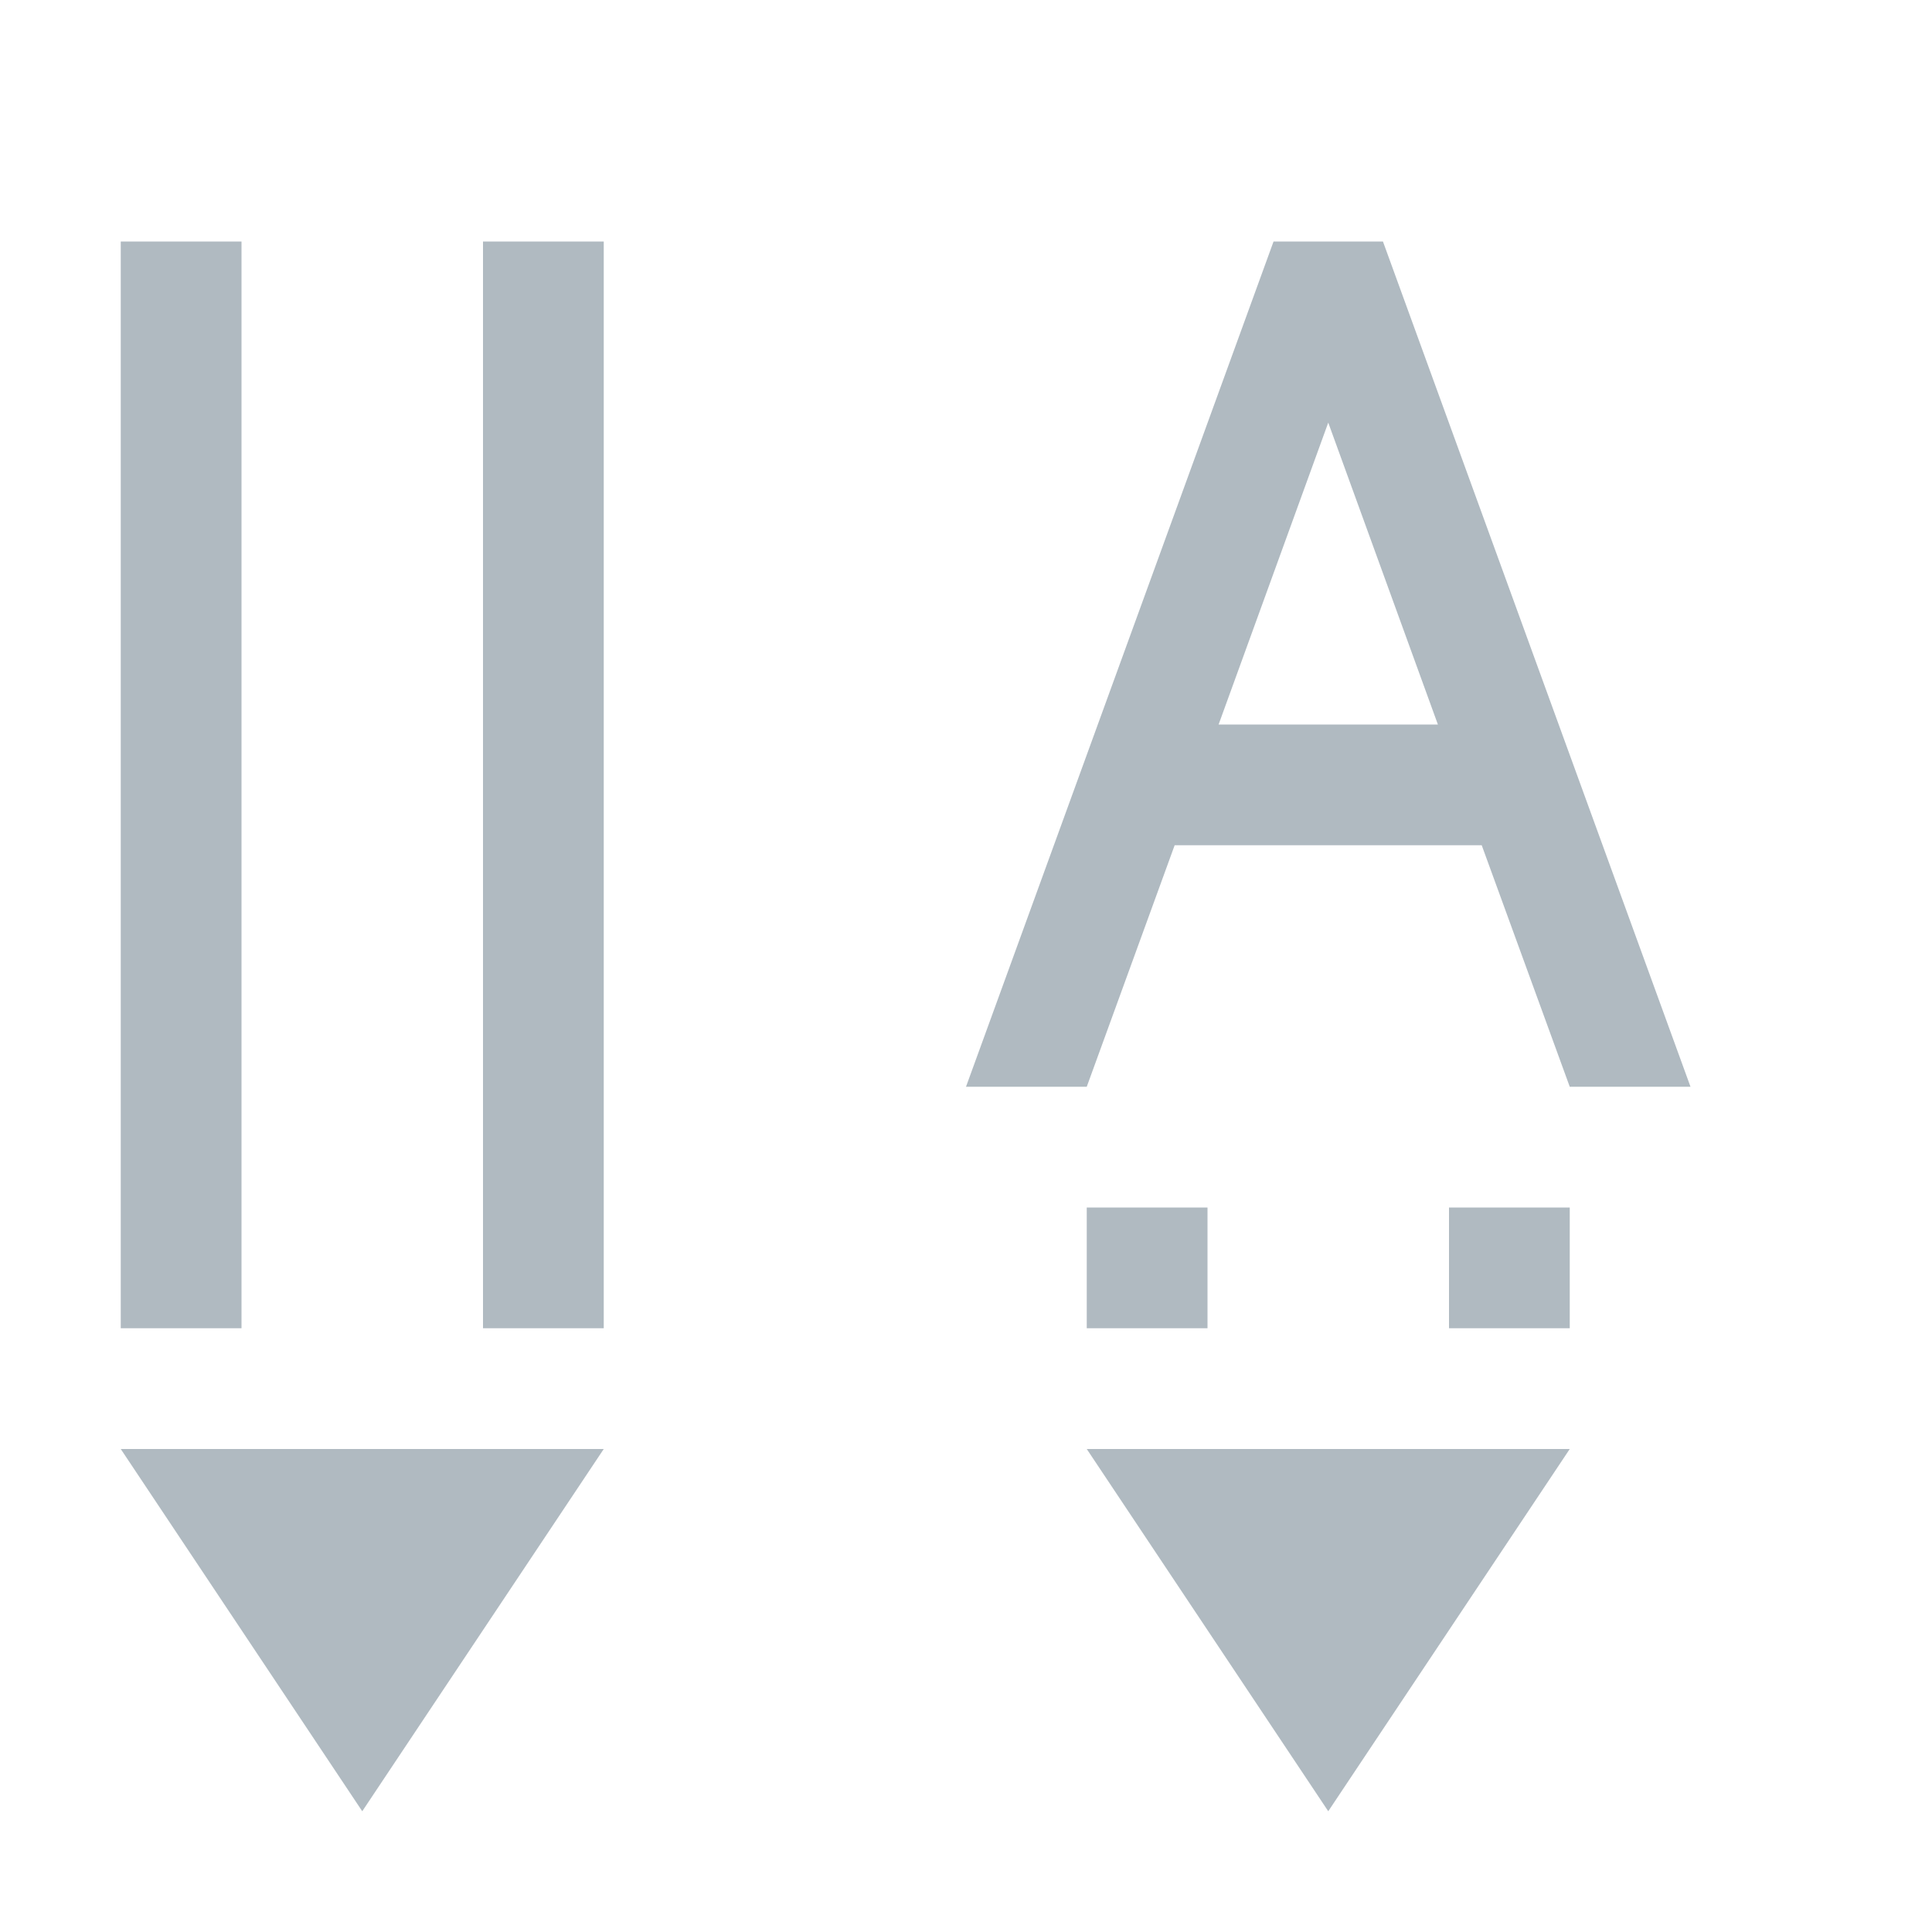 <svg xmlns="http://www.w3.org/2000/svg" width="16" height="16" version="1.1">
 <defs>
  <style id="current-color-scheme" type="text/css">
   .ColorScheme-Text { color:#b0bac1; } .ColorScheme-Highlight { color:#4285f4; } .ColorScheme-NeutralText { color:#ff9800; } .ColorScheme-PositiveText { color:#4caf50; } .ColorScheme-NegativeText { color:#f44336; }
  </style>
 </defs>
 <path style="fill:currentColor" class="ColorScheme-Text" d="M 1,2 V 11 H 2 V 2 Z M 4,2 V 11 H 5 V 2 Z M 9,10 V 11 H 10 V 10 Z M 12,10 V 11 H 13 V 10 Z M 9,12 11,15 13,12 Z M 1,12 3,15 5,12 Z M 10.547,2 8,9 H 9 L 9.728,7 H 12.271 L 13,9 H 14 L 11.453,2 Z M 11,3.5 11.908,6 H 10.092 Z"/>
</svg>
